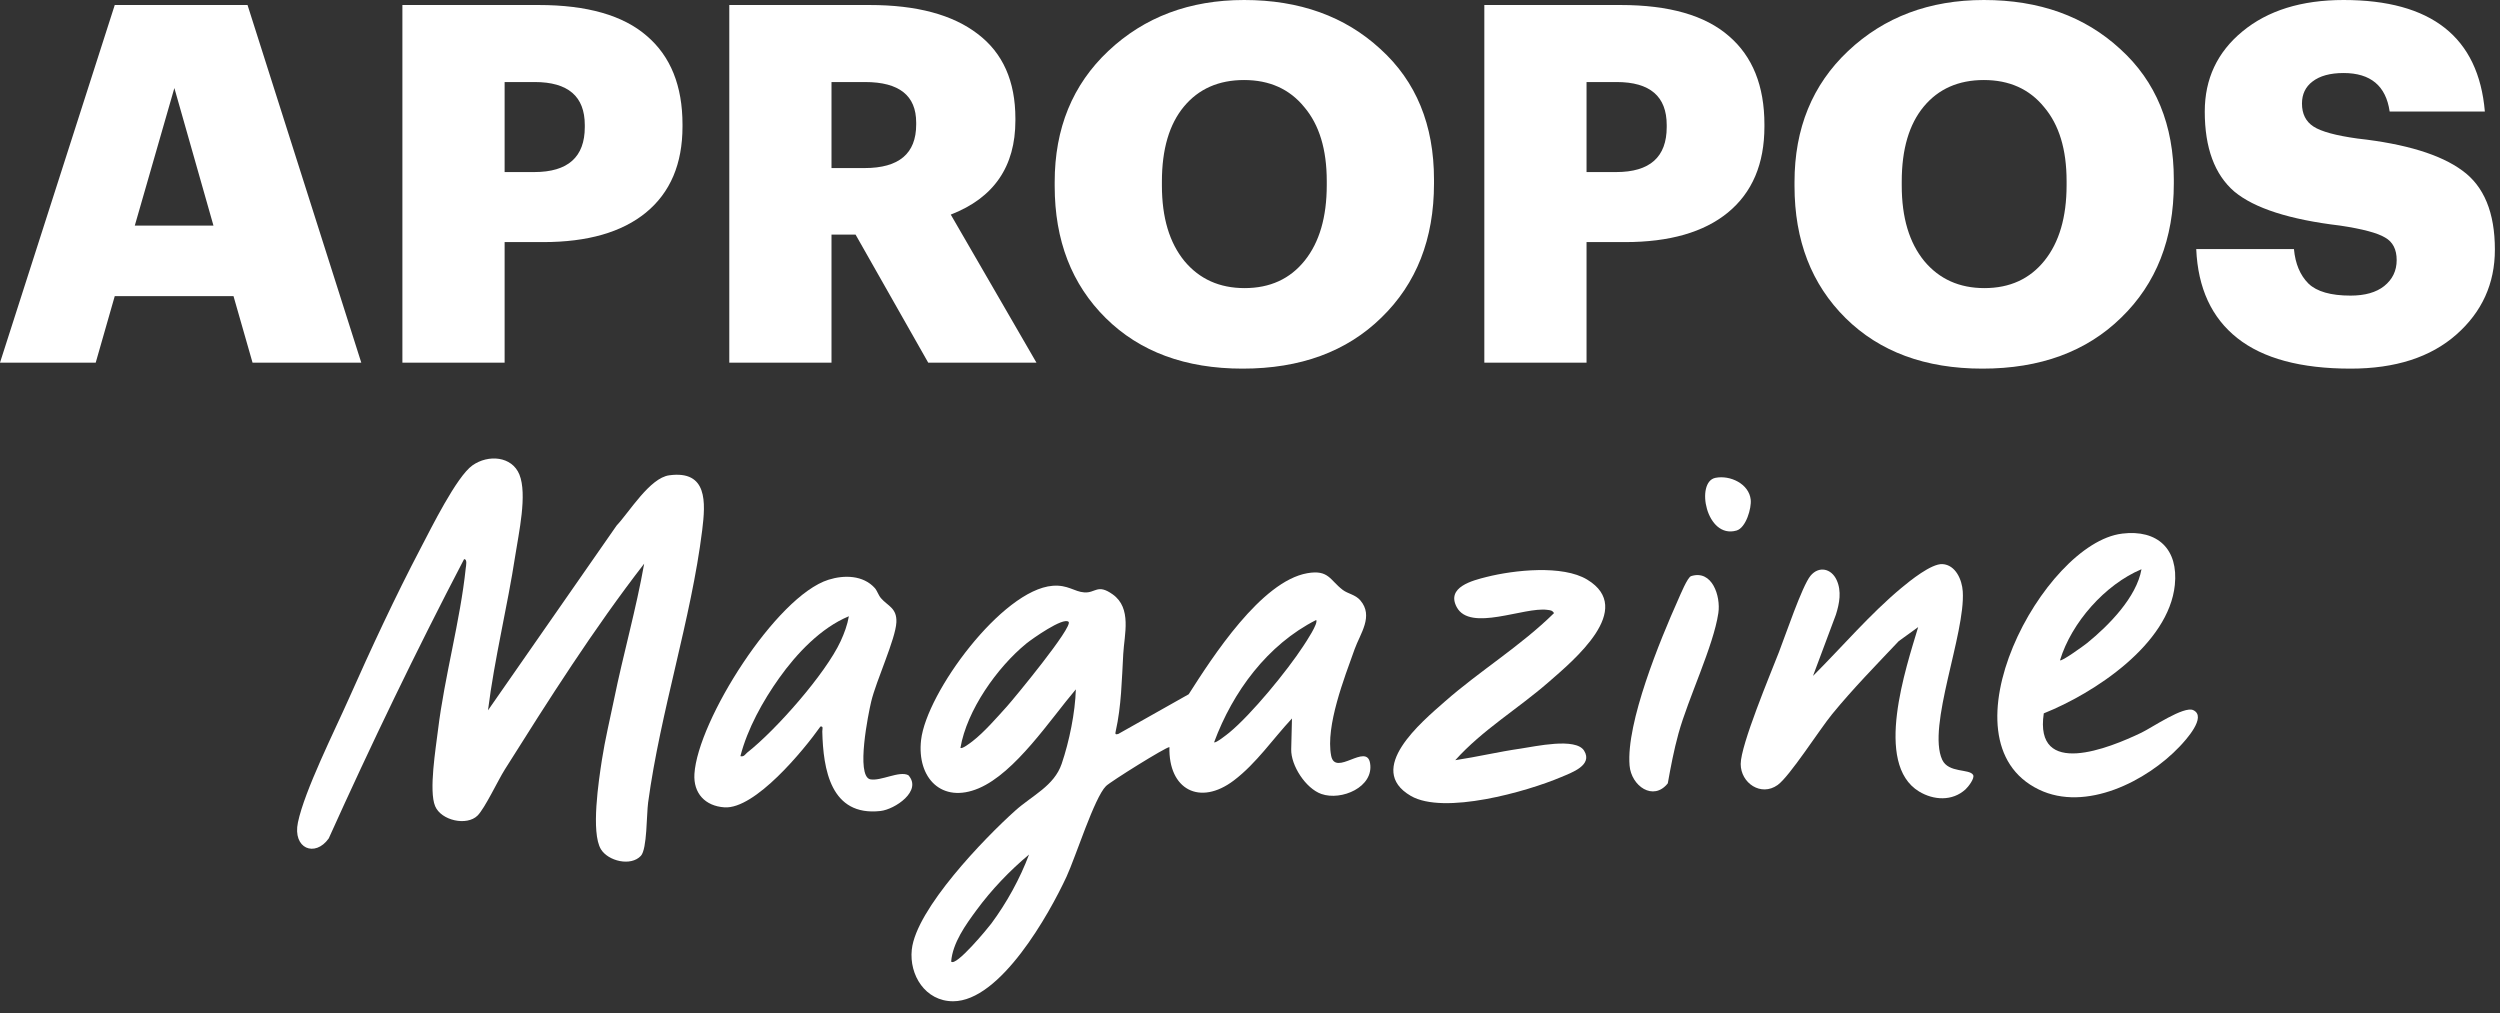 <svg width="190" height="77" viewBox="0 0 190 77" fill="none" xmlns="http://www.w3.org/2000/svg">
<rect x="0" y="0" width="190" height="77" fill="#333333" stroke="none"/>
<g clip-path="url(#clip0_434_445)">
<path d="M0 27.561L8.721 0.381H18.812L27.457 27.561H19.193L17.746 22.505H8.721L7.274 27.561H0ZM13.252 6.691L10.244 17.145H16.223L13.252 6.691Z" fill="white"/>
<path d="M30.582 27.561V0.381H40.94C44.621 0.381 47.363 1.166 49.166 2.738C50.968 4.284 51.87 6.526 51.87 9.466V9.618C51.87 12.457 50.943 14.636 49.09 16.157C47.262 17.652 44.66 18.399 41.283 18.399H38.351V27.561H30.582ZM38.351 13.077H40.597C43.162 13.077 44.444 11.937 44.444 9.656V9.504C44.444 7.325 43.174 6.235 40.636 6.235H38.351V13.077Z" fill="white"/>
<path d="M55.426 27.561V0.381H66.089C69.668 0.381 72.41 1.116 74.314 2.586C76.218 4.03 77.17 6.172 77.17 9.01V9.162C77.17 12.659 75.533 15.041 72.258 16.309L78.77 27.561H70.544L65.023 17.829H63.194V27.561H55.426ZM63.194 12.773H65.708C68.323 12.773 69.63 11.671 69.63 9.466V9.314C69.63 7.261 68.336 6.235 65.746 6.235H63.194V12.773Z" fill="white"/>
<path d="M94.589 21.896C96.519 21.896 98.042 21.199 99.159 19.805C100.276 18.411 100.834 16.498 100.834 14.065V13.761C100.834 11.353 100.263 9.478 99.121 8.135C98.004 6.766 96.481 6.082 94.551 6.082C92.621 6.082 91.098 6.754 89.981 8.097C88.864 9.44 88.305 11.341 88.305 13.799V14.103C88.305 16.536 88.877 18.449 90.019 19.843C91.162 21.212 92.685 21.896 94.589 21.896ZM94.437 28.016C90.095 28.016 86.63 26.736 84.04 24.177C81.451 21.617 80.156 18.272 80.156 14.141V13.837C80.156 9.757 81.514 6.437 84.231 3.877C86.973 1.292 90.413 0 94.551 0C98.765 0 102.218 1.242 104.909 3.725C107.625 6.184 108.984 9.491 108.984 13.647V13.951C108.984 18.158 107.651 21.554 104.985 24.139C102.345 26.724 98.829 28.016 94.437 28.016Z" fill="white"/>
<path d="M112.809 27.561V0.381H123.167C126.848 0.381 129.59 1.166 131.392 2.738C133.195 4.284 134.096 6.526 134.096 9.466V9.618C134.096 12.457 133.17 14.636 131.316 16.157C129.488 17.652 126.886 18.399 123.509 18.399H120.577V27.561H112.809ZM120.577 13.077H122.824C125.388 13.077 126.67 11.937 126.67 9.656V9.504C126.67 7.325 125.401 6.235 122.862 6.235H120.577V13.077Z" fill="white"/>
<path d="M150.816 21.896C152.745 21.896 154.268 21.199 155.385 19.805C156.502 18.411 157.061 16.498 157.061 14.065V13.761C157.061 11.353 156.49 9.478 155.348 8.135C154.231 6.766 152.707 6.082 150.777 6.082C148.848 6.082 147.325 6.754 146.208 8.097C145.091 9.44 144.532 11.341 144.532 13.799V14.103C144.532 16.536 145.103 18.449 146.246 19.843C147.389 21.212 148.912 21.896 150.816 21.896ZM150.663 28.016C146.322 28.016 142.857 26.736 140.267 24.177C137.678 21.617 136.383 18.272 136.383 14.141V13.837C136.383 9.757 137.741 6.437 140.457 3.877C143.199 1.292 146.639 0 150.777 0C154.992 0 158.445 1.242 161.136 3.725C163.852 6.184 165.21 9.491 165.21 13.647V13.951C165.21 18.158 163.878 21.554 161.212 24.139C158.572 26.724 155.055 28.016 150.663 28.016Z" fill="white"/>
<path d="M178.643 28.016C174.86 28.016 171.992 27.243 170.037 25.697C168.082 24.151 167.041 21.896 166.914 18.931H174.34C174.442 20.046 174.81 20.92 175.445 21.554C176.079 22.162 177.146 22.466 178.643 22.466C179.735 22.466 180.585 22.225 181.195 21.744C181.829 21.237 182.147 20.578 182.147 19.767C182.147 18.956 181.855 18.386 181.271 18.056C180.687 17.702 179.545 17.398 177.843 17.144C174.01 16.688 171.331 15.826 169.808 14.559C168.311 13.267 167.562 11.239 167.562 8.477C167.562 5.994 168.514 3.966 170.418 2.395C172.347 0.798 174.911 0 178.11 0C184.787 0 188.367 2.826 188.849 8.477H181.614C181.334 6.526 180.167 5.55 178.11 5.55C177.095 5.55 176.308 5.765 175.749 6.196C175.216 6.602 174.95 7.159 174.95 7.869C174.95 8.654 175.241 9.237 175.825 9.617C176.409 9.998 177.526 10.302 179.176 10.53C182.832 10.935 185.485 11.746 187.136 12.963C188.785 14.154 189.611 16.156 189.611 18.969C189.611 21.554 188.633 23.708 186.679 25.431C184.724 27.154 182.045 28.016 178.643 28.016Z" fill="white"/>
</g>
<path d="M98.19 54.604C96.739 56.157 95.49 58.01 93.781 59.308C91.178 61.284 88.794 59.995 88.877 56.779C88.595 56.779 84.412 59.391 84.056 59.741C83.172 60.615 81.749 65.132 81.058 66.624C79.736 69.477 76.026 76.096 72.435 76.096C70.327 76.096 69.088 74.108 69.296 72.168C69.631 69.072 74.832 63.69 77.164 61.603C78.456 60.446 80.11 59.737 80.687 58.05C81.264 56.359 81.715 54.15 81.764 52.391C79.828 54.665 77.176 58.728 74.378 59.913C71.579 61.097 69.674 59.133 70.002 56.242C70.413 52.637 76.161 44.827 79.999 44.52C81.159 44.428 81.644 44.971 82.408 45.023C83.268 45.082 83.403 44.345 84.563 45.171C86.032 46.214 85.449 48.218 85.367 49.697C85.256 51.652 85.225 53.665 84.793 55.58C84.747 55.779 84.759 55.85 84.986 55.782L90.341 52.763C92.145 49.936 95.846 44.177 99.359 43.563C100.989 43.278 101.078 44.1 102.054 44.836C102.443 45.131 103.005 45.186 103.385 45.628C104.413 46.825 103.373 48.157 102.95 49.341C102.176 51.508 100.734 55.175 101.167 57.433C101.48 59.056 103.861 56.426 104.125 57.998C104.432 59.817 101.946 60.879 100.424 60.342C99.234 59.922 98.101 58.176 98.132 56.942L98.19 54.61V54.604ZM92.274 56.411C92.378 56.519 93.271 55.804 93.419 55.684C95.112 54.294 97.837 50.964 99.052 49.099C99.252 48.792 100.209 47.368 100.031 47.119C96.334 48.988 93.695 52.569 92.274 56.408V56.411ZM81.209 47.258C80.81 46.877 78.425 48.565 78.005 48.905C75.777 50.725 73.479 53.987 72.994 56.835C73.101 56.964 73.77 56.442 73.911 56.334C74.795 55.65 75.771 54.527 76.532 53.683C77.023 53.137 81.589 47.617 81.212 47.254L81.209 47.258ZM72.288 73.077C72.641 73.51 75.124 70.484 75.341 70.189C76.51 68.609 77.517 66.783 78.207 64.945C76.741 66.166 75.351 67.624 74.218 69.164C73.384 70.297 72.405 71.653 72.288 73.077Z" fill="white"/>
<path d="M37.088 53.985L46.861 39.943C47.84 38.903 49.384 36.322 50.863 36.123C53.793 35.727 53.628 38.185 53.367 40.296C52.532 47.044 50.191 54.083 49.258 60.987C49.135 61.887 49.184 64.526 48.709 65.041C47.941 65.873 46.214 65.437 45.671 64.544C44.897 63.277 45.505 59.312 45.744 57.756C45.984 56.2 46.358 54.666 46.665 53.166C47.368 49.713 48.349 46.295 48.957 42.84C45.109 47.811 41.712 53.163 38.361 58.49C37.843 59.315 36.848 61.432 36.293 61.985C35.48 62.792 33.528 62.365 33.068 61.264C32.583 60.101 33.12 56.869 33.289 55.473C33.786 51.401 34.986 47.139 35.397 43.177C35.415 43.012 35.535 42.481 35.268 42.499C31.629 49.468 28.216 56.553 24.982 63.722C23.945 65.182 22.22 64.501 22.644 62.497C23.153 60.076 25.418 55.565 26.501 53.123C28.213 49.269 30.039 45.341 31.997 41.609C32.761 40.155 34.7 36.221 35.903 35.371C37.106 34.521 38.907 34.665 39.475 36.067C40.086 37.574 39.42 40.535 39.165 42.195C38.561 46.135 37.585 50.023 37.088 53.982V53.985Z" fill="white"/>
<path d="M161.28 40.554C163.995 40.226 165.566 41.745 165.287 44.46C164.824 48.965 159.171 52.681 155.327 54.215C154.587 59.174 160.295 56.861 162.746 55.685C163.541 55.305 165.978 53.629 166.693 53.973C167.745 54.476 166.113 56.253 165.652 56.738C163.158 59.368 158.518 61.73 154.955 60.006C147.265 56.287 155.293 41.284 161.273 40.557L161.28 40.554ZM162.753 43.261C159.988 44.423 157.435 47.311 156.56 50.18C156.671 50.309 158.426 49.029 158.619 48.873C160.27 47.532 162.378 45.396 162.753 43.261Z" fill="white"/>
<path d="M145.786 47.656L144.307 48.724C142.588 50.543 140.827 52.338 139.237 54.281C138.286 55.441 136.012 59.01 135.101 59.66C133.84 60.562 132.296 59.516 132.293 58.067C132.29 56.619 134.548 51.237 135.196 49.57C135.662 48.377 136.963 44.523 137.599 43.758C138.234 42.994 139.179 43.2 139.584 44.081C139.974 44.931 139.799 45.861 139.529 46.714L137.789 51.369C139.983 49.184 142.125 46.664 144.503 44.685C145.166 44.133 146.789 42.819 147.633 42.872C148.627 42.936 149.115 44.062 149.17 44.946C149.379 48.168 146.439 55.223 147.608 57.742C148.084 58.767 149.677 58.411 149.956 58.893C150.103 59.145 149.575 59.816 149.376 59.995C148.376 60.906 146.955 60.826 145.844 60.151C142.383 58.04 144.862 50.736 145.783 47.653L145.786 47.656Z" fill="white"/>
<path d="M66.474 44.678C66.664 44.886 66.753 45.23 66.959 45.466C67.468 46.058 68.174 46.203 68.125 47.295C68.066 48.566 66.587 51.732 66.21 53.325C66.001 54.203 65.038 58.931 66.124 59.226C66.934 59.392 68.346 58.554 69.036 58.916C70.113 60.11 68.008 61.512 66.922 61.635C63.126 62.064 62.561 58.462 62.494 55.59C62.491 55.421 62.601 55.178 62.353 55.215C61.079 57.017 57.378 61.518 55.056 61.358C53.595 61.26 52.687 60.291 52.776 58.821C53.021 54.779 58.986 45.304 62.972 44.058C64.157 43.686 65.593 43.711 66.474 44.681V44.678ZM64.513 46.835C62.383 47.719 60.542 49.67 59.217 51.533C57.977 53.276 56.805 55.384 56.271 57.468C56.553 57.541 56.63 57.317 56.805 57.182C58.968 55.488 62.748 51.201 63.89 48.728C64.169 48.12 64.399 47.501 64.513 46.838V46.835Z" fill="white"/>
<path d="M110.608 57.773C112.268 57.522 113.907 57.132 115.57 56.893C116.672 56.733 119.762 56.03 120.394 57.055C121.075 58.16 119.434 58.725 118.654 59.056C116.024 60.173 109.731 61.95 107.218 60.486C103.732 58.452 108.037 54.873 109.811 53.315C112.48 50.97 115.567 49.098 118.105 46.597C117.97 46.377 117.82 46.38 117.593 46.349C115.825 46.109 111.728 48.046 110.71 46.14C109.9 44.624 111.9 44.118 112.993 43.845C115.079 43.323 118.756 42.918 120.627 44.05C124.316 46.281 119.606 50.175 117.675 51.857C115.362 53.873 112.661 55.478 110.602 57.773H110.608Z" fill="white"/>
<path d="M128.518 43.787C130.12 43.272 130.785 45.303 130.595 46.589C130.221 49.111 128.309 53.048 127.563 55.752C127.22 57.004 126.98 58.253 126.753 59.532C125.658 60.916 123.976 59.744 123.847 58.176C123.58 54.914 126.167 48.648 127.551 45.548C127.714 45.186 128.248 43.876 128.521 43.787H128.518Z" fill="white"/>
<path d="M130.372 36.316C131.489 36.092 132.922 36.767 133.054 37.97C133.124 38.624 132.695 40.112 131.977 40.321C129.663 40.989 128.838 36.623 130.369 36.316H130.372Z" fill="white"/>
<defs>
<clipPath id="clip0_434_445">
<rect width="190" height="28.016" fill="white"/>
</clipPath>
</defs>
</svg>
